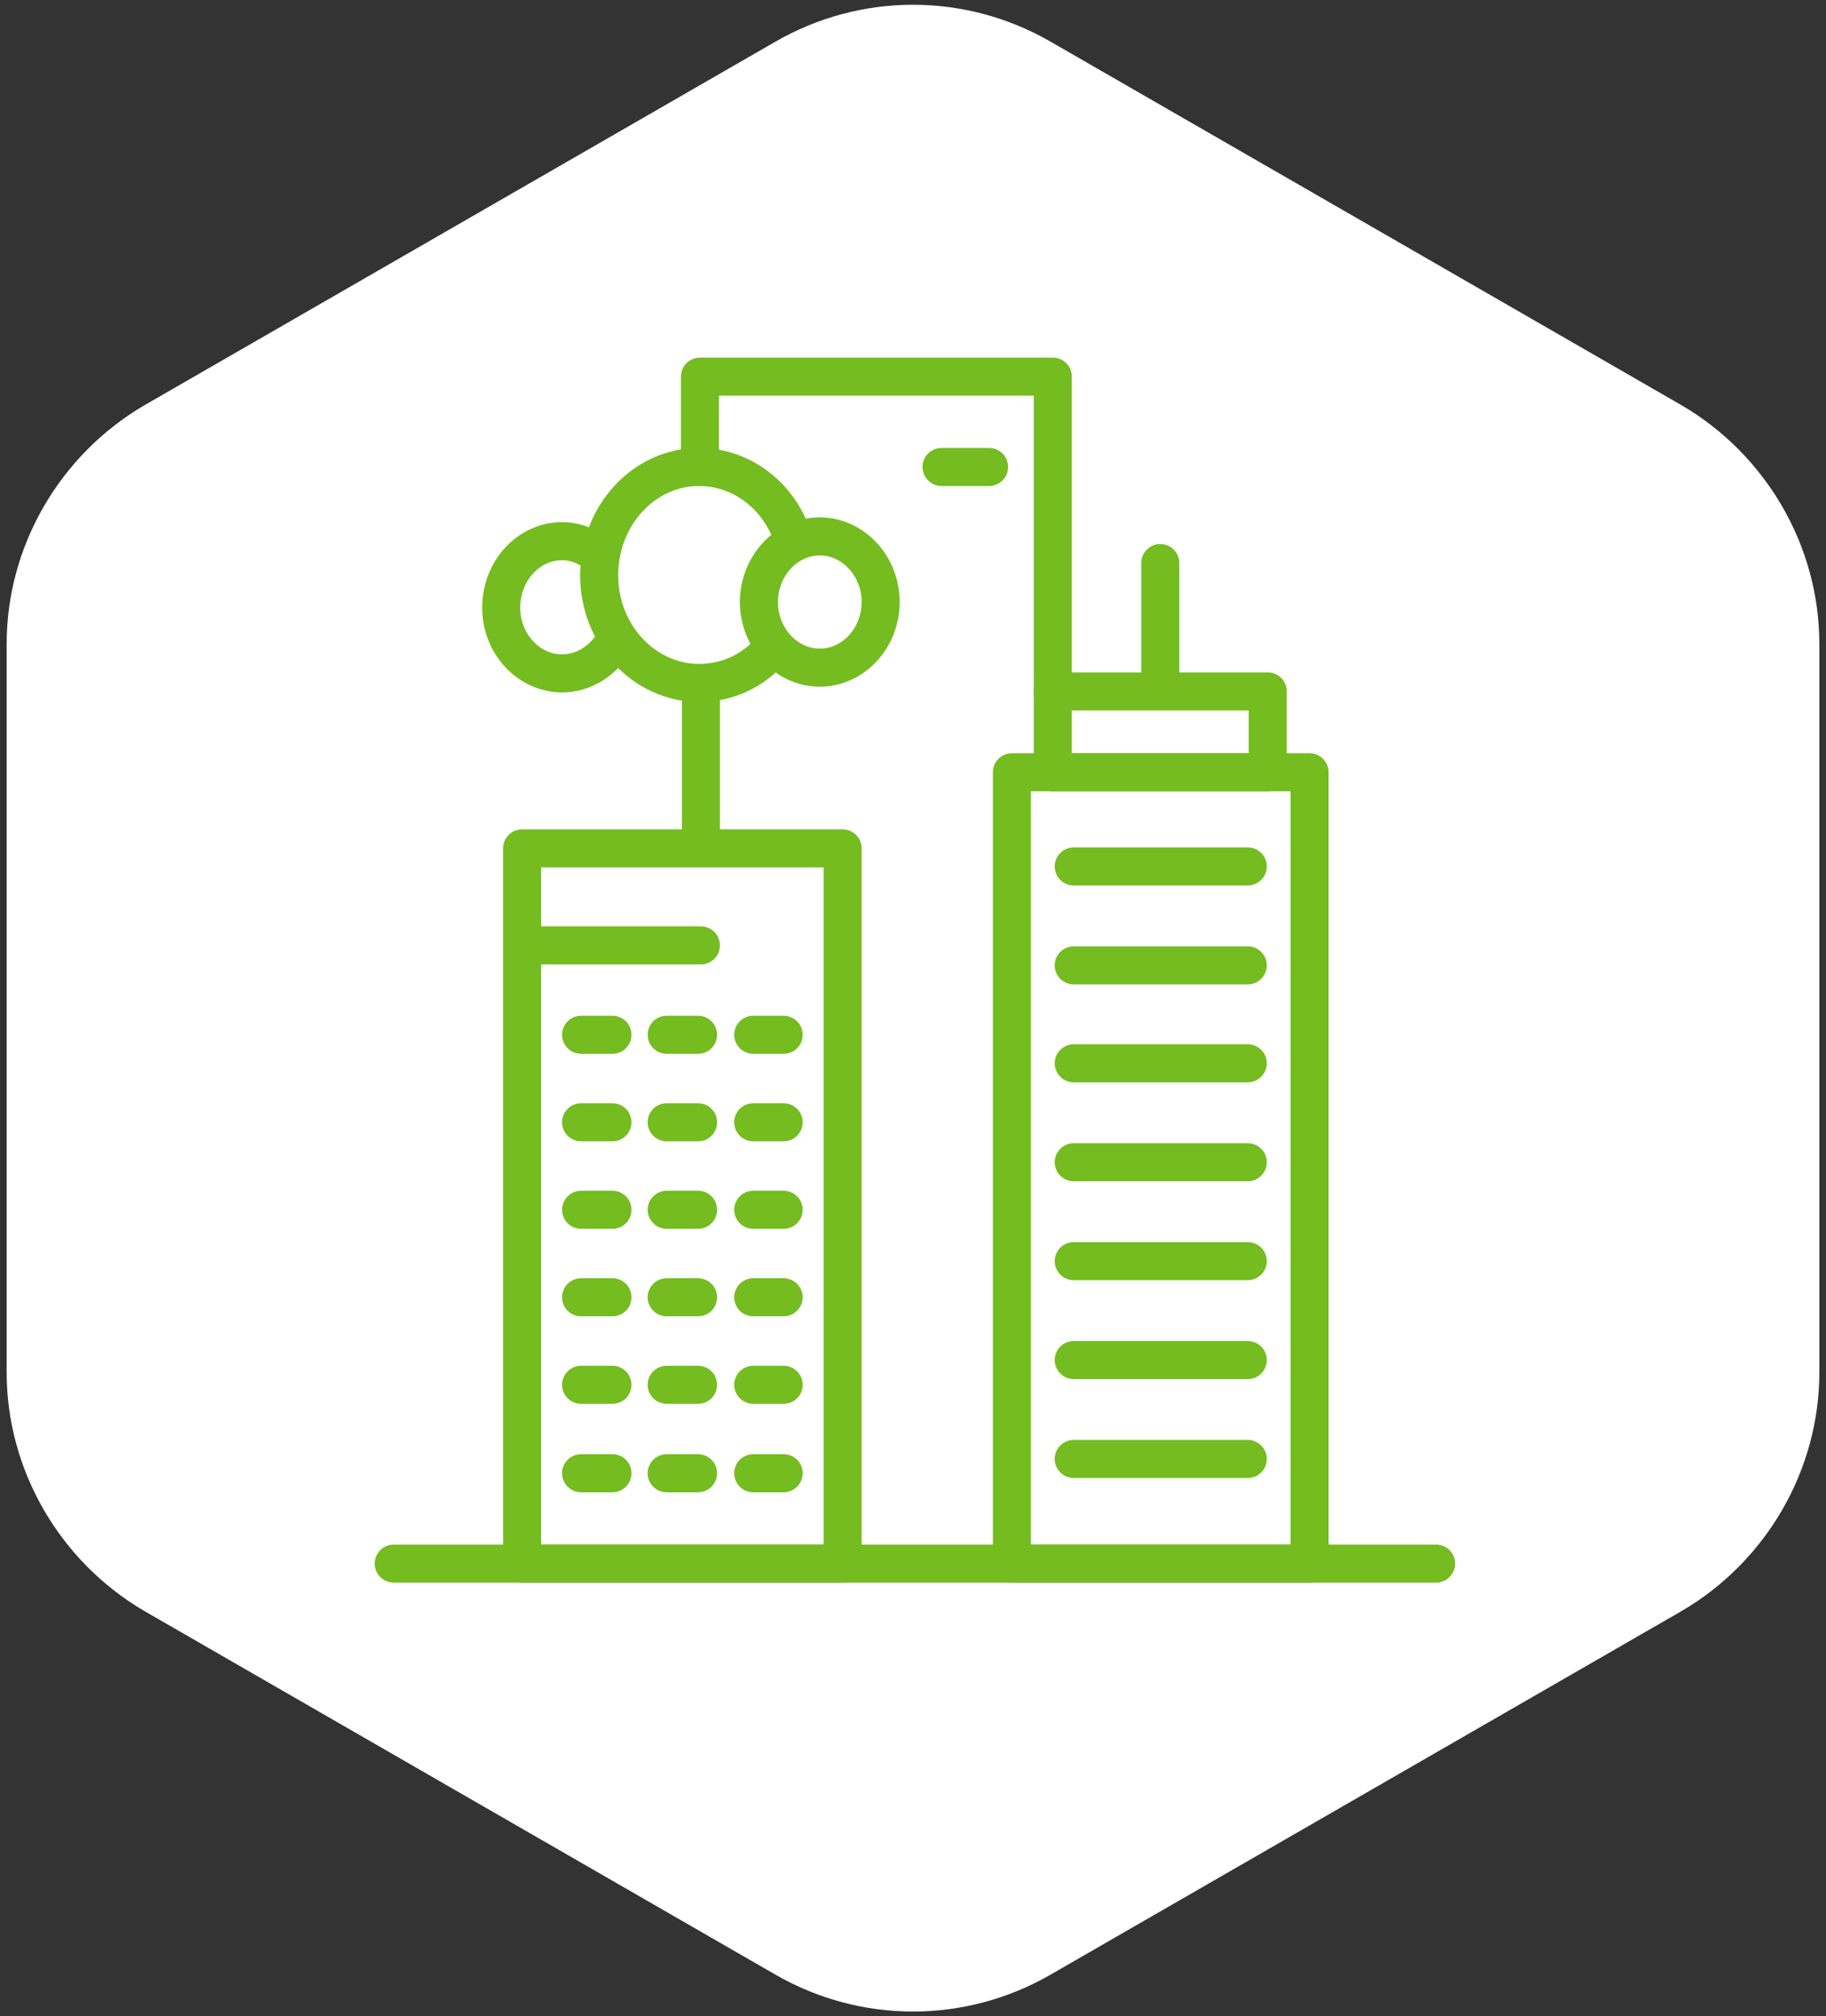 <svg version="1.2" xmlns="http://www.w3.org/2000/svg" viewBox="0 0 192 212" width="192" height="212">
	<rect x="0" y="0" width="192" height="212" fill="#333333" stroke="none"/>
	<title>image</title>
	<defs>
		<clipPath clipPathUnits="userSpaceOnUse" id="cp1">
			<path d="m39 37h114.4v130h-114.4z"/>
		</clipPath>
	</defs>
	<style>
		.s0 { fill: #ffffff } 
		.s1 { fill: none;stroke: #74bc1f;stroke-linecap: round;stroke-linejoin: round;stroke-width: 4 } 
	</style>
	<path id="Layer" class="s0" d="m81.5 4.4c9-5.2 20-5.2 29 0l66.3 38.2c8.9 5.2 14.5 14.8 14.5 25.1v76.6c0 10.3-5.6 19.9-14.5 25.1l-66.3 38.2c-9 5.2-20 5.2-29 0l-66.3-38.2c-8.9-5.2-14.5-14.8-14.5-25.1v-76.6c0-10.3 5.6-19.9 14.5-25.1z"/>
	<g id="Clip-Path" clip-path="url(#cp1)">
		<g id="Layer">
			<path id="Layer" fill-rule="evenodd" class="s1" d="m73.7 72.4v16.3"/>
			<path id="Layer" fill-rule="evenodd" class="s1" d="m110.7 72.7v-31.2-1.9h-37.1v9.5"/>
			<path id="Layer" fill-rule="evenodd" class="s1" d="m88.6 89.2h-33.7v75.2h33.7z"/>
			<path id="Layer" fill-rule="evenodd" class="s1" d="m61.1 108.8h3.3"/>
			<path id="Layer" fill-rule="evenodd" class="s1" d="m70.1 108.8h3.3"/>
			<path id="Layer" fill-rule="evenodd" class="s1" d="m79.2 108.8h3.2"/>
			<path id="Layer" fill-rule="evenodd" class="s1" d="m61.1 118h3.3"/>
			<path id="Layer" fill-rule="evenodd" class="s1" d="m70.1 118h3.3"/>
			<path id="Layer" fill-rule="evenodd" class="s1" d="m79.2 118h3.2"/>
			<path id="Layer" fill-rule="evenodd" class="s1" d="m61.1 127.2h3.3"/>
			<path id="Layer" fill-rule="evenodd" class="s1" d="m70.1 127.2h3.3"/>
			<path id="Layer" fill-rule="evenodd" class="s1" d="m79.2 127.2h3.2"/>
			<path id="Layer" fill-rule="evenodd" class="s1" d="m61.1 136.4h3.3"/>
			<path id="Layer" fill-rule="evenodd" class="s1" d="m70.1 136.4h3.3"/>
			<path id="Layer" fill-rule="evenodd" class="s1" d="m79.2 136.4h3.2"/>
			<path id="Layer" fill-rule="evenodd" class="s1" d="m61.1 145.6h3.3"/>
			<path id="Layer" fill-rule="evenodd" class="s1" d="m70.1 145.6h3.3"/>
			<path id="Layer" fill-rule="evenodd" class="s1" d="m79.2 145.6h3.2"/>
			<path id="Layer" fill-rule="evenodd" class="s1" d="m61.1 154.9h3.3"/>
			<path id="Layer" fill-rule="evenodd" class="s1" d="m70.1 154.9h3.3"/>
			<path id="Layer" fill-rule="evenodd" class="s1" d="m79.2 154.9h3.2"/>
			<path id="Layer" fill-rule="evenodd" class="s1" d="m137.7 81.2h-31.3v83.2h31.3z"/>
			<path id="Layer" fill-rule="evenodd" class="s1" d="m133.3 72.7h-22.6v8.5h22.6z"/>
			<path id="Layer" fill-rule="evenodd" class="s1" d="m112.9 91.1h18.3"/>
			<path id="Layer" fill-rule="evenodd" class="s1" d="m112.9 101.5h18.3"/>
			<path id="Layer" fill-rule="evenodd" class="s1" d="m112.9 111.8h18.3"/>
			<path id="Layer" fill-rule="evenodd" class="s1" d="m112.9 122.2h18.3"/>
			<path id="Layer" fill-rule="evenodd" class="s1" d="m112.9 132.6h18.3"/>
			<path id="Layer" fill-rule="evenodd" class="s1" d="m112.9 143h18.3"/>
			<path id="Layer" fill-rule="evenodd" class="s1" d="m112.9 153.4h18.3"/>
			<path id="Layer" fill-rule="evenodd" class="s1" d="m122 71.5v-12.3"/>
			<path id="Layer" fill-rule="evenodd" class="s1" d="m104 49.1h-5"/>
			<path id="Layer" fill-rule="evenodd" class="s1" d="m151 164.4h-109.6"/>
			<path id="Layer" fill-rule="evenodd" class="s1" d="m64.2 68.1c-1.2 1.6-3 2.7-5.1 2.7-3.5 0-6.4-3.1-6.4-6.9 0-3.9 2.9-7 6.4-7 1.5 0 2.8 0.6 3.9 1.5"/>
			<path id="Layer" fill-rule="evenodd" class="s1" d="m81.4 68c-2 2.4-4.7 3.8-7.9 3.8-5.8 0-10.5-5.1-10.5-11.3 0-6.3 4.7-11.4 10.5-11.4 4.7 0 8.7 3.3 10 7.9"/>
			<path id="Layer" fill-rule="evenodd" class="s1" d="m86.2 70.2c3.5 0 6.4-3.1 6.4-6.9 0-3.8-2.9-6.9-6.4-6.9-3.5 0-6.4 3.1-6.4 6.9 0 3.8 2.9 6.9 6.4 6.9z"/>
			<path id="Layer" fill-rule="evenodd" class="s1" d="m55.8 99.4h17.9"/>
		</g>
	</g>
</svg>
